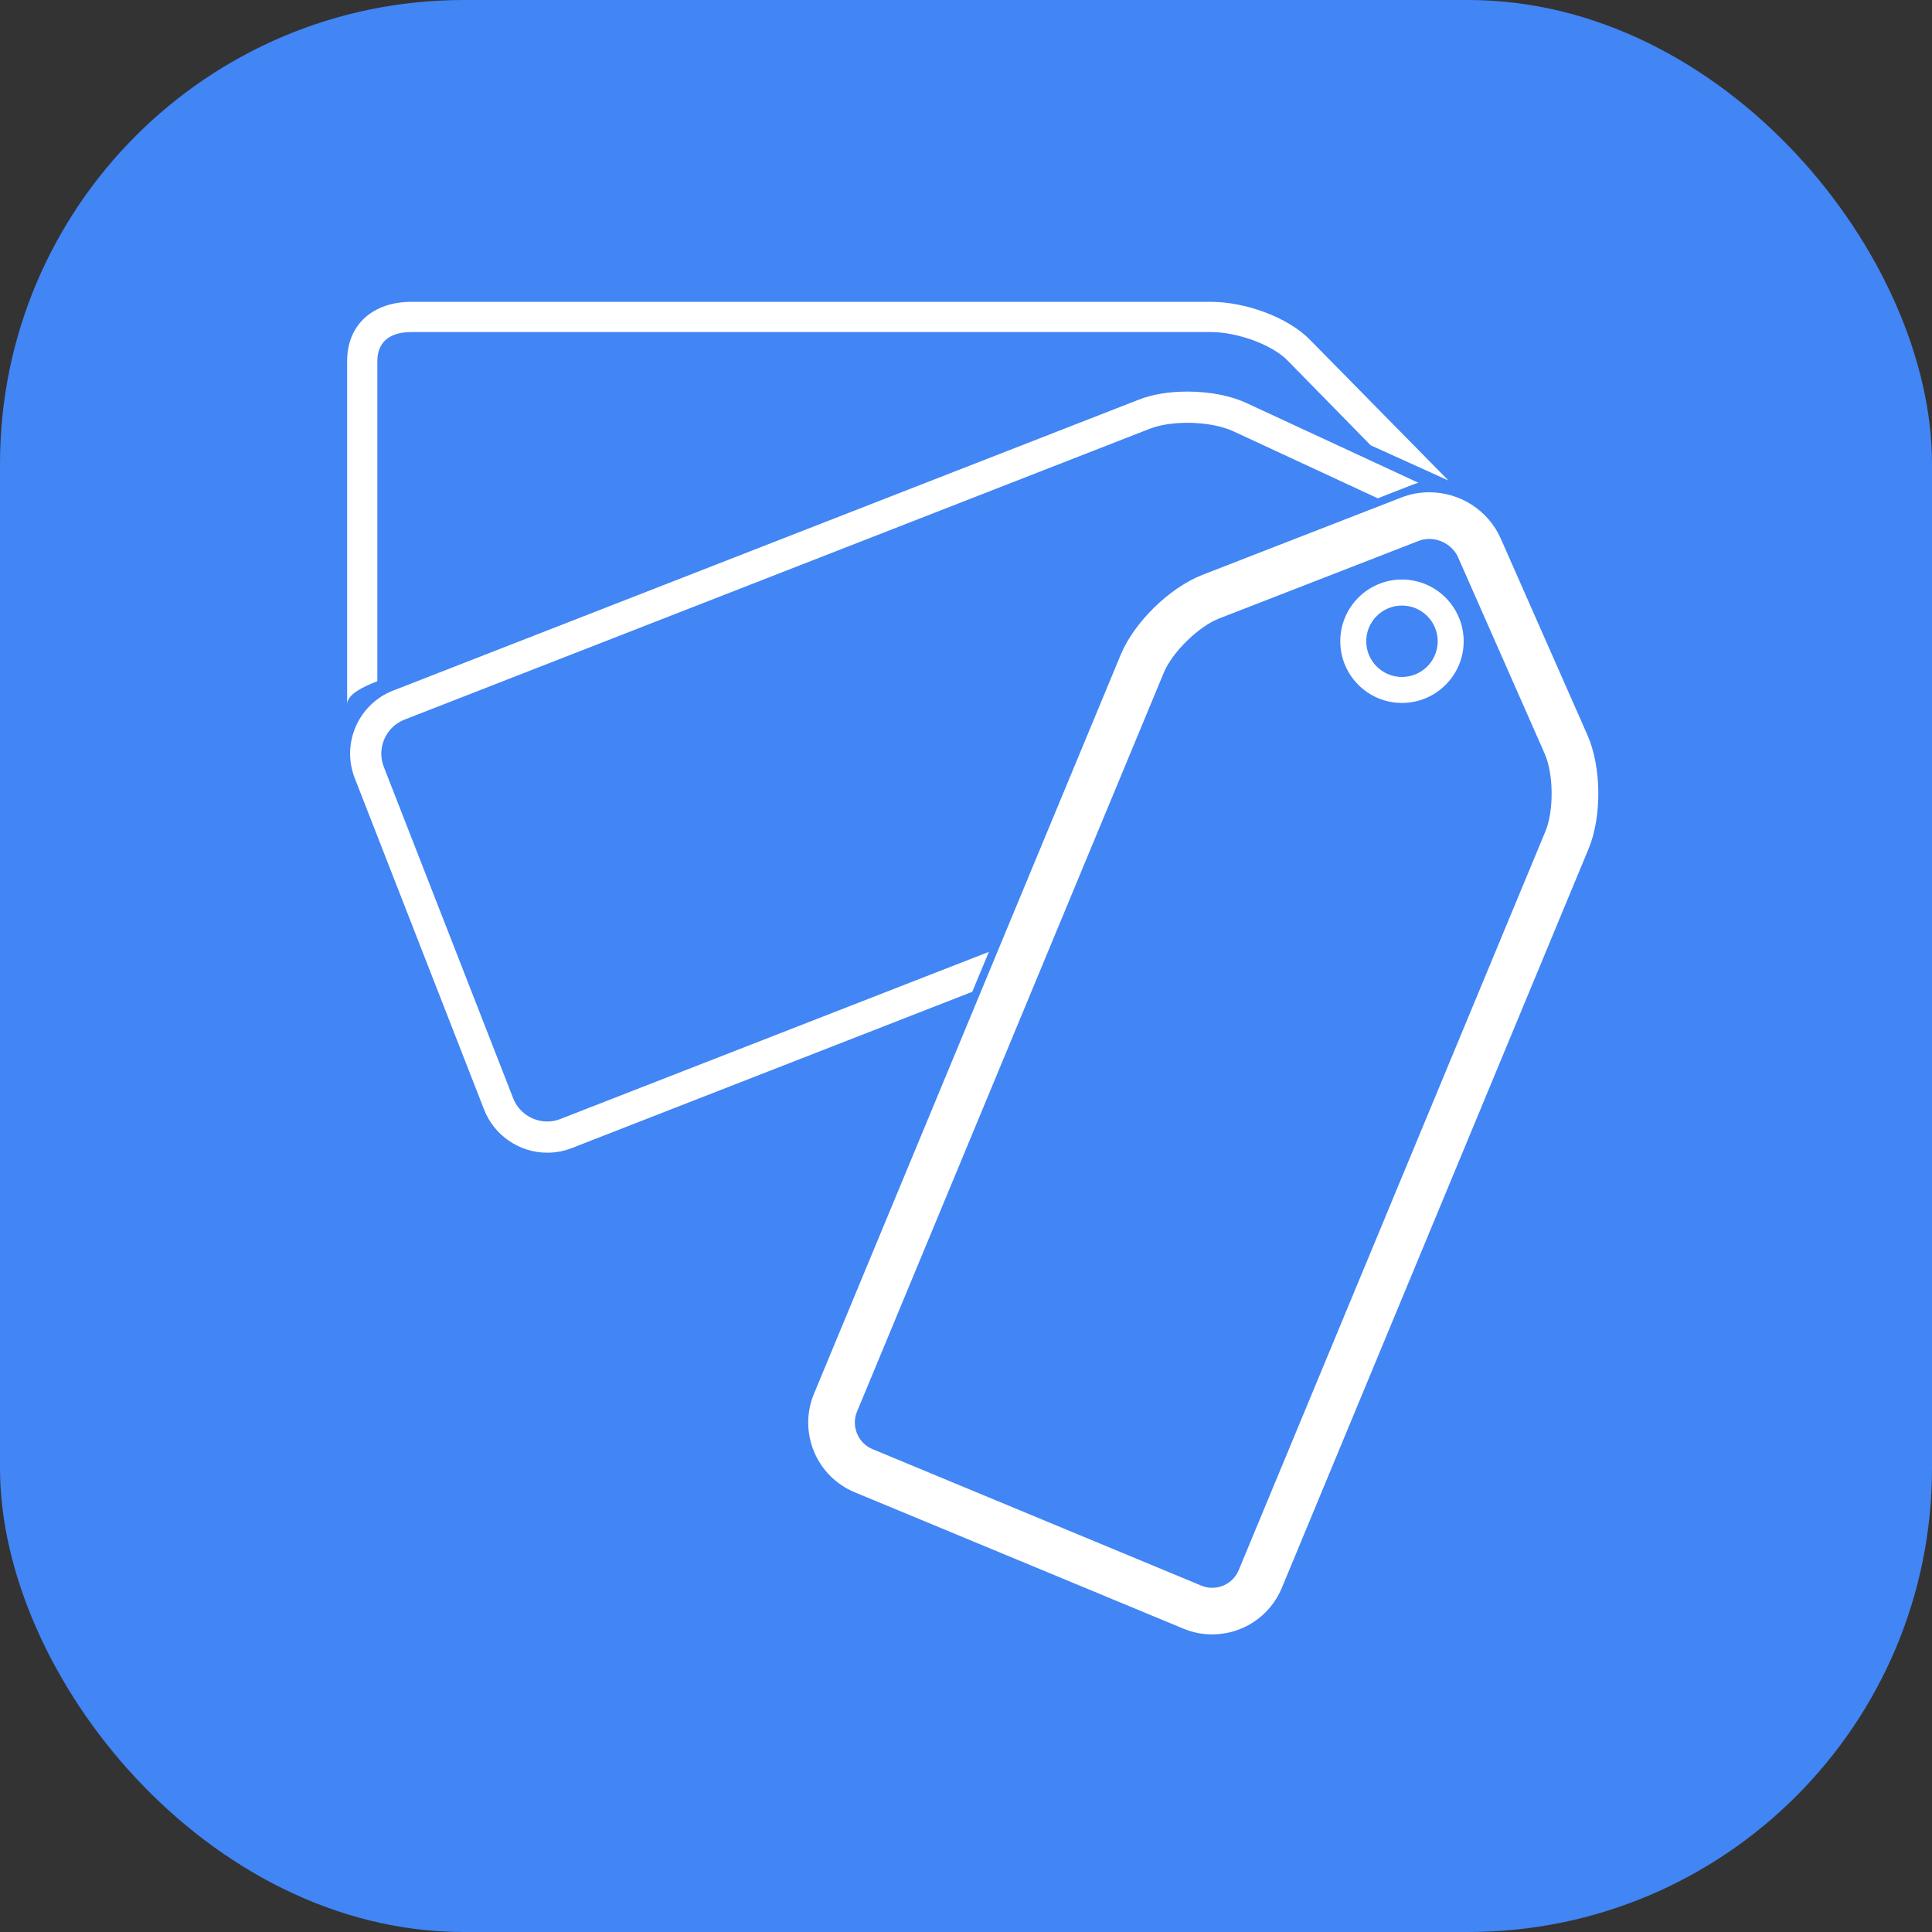 <?xml version="1.0" encoding="UTF-8"?>
<svg width="25px" height="25px" viewBox="0 0 25 25" version="1.1" xmlns="http://www.w3.org/2000/svg" xmlns:xlink="http://www.w3.org/1999/xlink">
    <rect x="0" y="0" width="25" height="25" fill="#333333" stroke="none"/>
    <!-- Generator: Sketch 58 (84663) - https://sketch.com -->
    <title>logo</title>
    <desc>Created with Sketch.</desc>
    <g id="Page-1" stroke="none" stroke-width="1" fill="none" fill-rule="evenodd">
        <g id="logo">
            <rect id="Rectangle" fill="#4285F4" x="0" y="0" width="25" height="25" rx="6"></rect>
            <g id="labels" transform="translate(4.492, 3.906)" fill="#FFFFFF" fill-rule="nonzero">
                <path d="M0.374,4.916 L0.391,4.907 L0.391,0.766 C0.391,0.506 0.568,0.391 0.828,0.391 L11.184,0.391 C11.496,0.391 11.96,0.541 12.176,0.766 L13.244,1.856 L14.251,2.312 L12.467,0.499 C12.173,0.192 11.609,0 11.184,0 L0.828,0 C0.346,0 0,0.284 0,0.766 L0,5.206 C0,5.076 0.22,4.976 0.374,4.916 Z" id="Path"></path>
                <path d="M8.304,8.411 L2.758,10.574 C2.704,10.596 2.647,10.606 2.589,10.606 C2.395,10.606 2.219,10.486 2.149,10.307 L0.474,6.016 C0.38,5.774 0.5,5.501 0.742,5.406 L10.389,1.641 C10.516,1.592 10.688,1.565 10.873,1.565 C11.1,1.565 11.316,1.605 11.468,1.675 L13.336,2.542 L13.787,2.366 C13.812,2.357 13.837,2.348 13.862,2.341 L11.637,1.309 C11.432,1.214 11.161,1.161 10.873,1.161 C10.635,1.161 10.417,1.197 10.243,1.266 L0.595,5.03 C0.146,5.205 -0.077,5.713 0.098,6.162 L1.773,10.454 C1.903,10.787 2.23,11.01 2.589,11.01 C2.697,11.01 2.804,10.99 2.905,10.951 L8.089,8.928 L8.304,8.411 Z" id="Path"></path>
                <path d="M11.193,17.143 C11.078,17.143 10.966,17.121 10.859,17.076 L6.605,15.311 C6.39,15.221 6.222,15.053 6.133,14.837 C6.044,14.621 6.044,14.383 6.133,14.168 L10.103,4.603 C10.266,4.21 10.704,3.782 11.101,3.627 L13.68,2.624 C13.782,2.584 13.891,2.564 14.002,2.564 C14.364,2.564 14.692,2.776 14.836,3.103 L15.957,5.644 C16.129,6.033 16.135,6.646 15.972,7.039 L12.002,16.604 C11.866,16.931 11.549,17.143 11.193,17.143 Z M14.002,2.968 C13.941,2.968 13.882,2.979 13.827,3.001 L11.247,4.004 C10.956,4.117 10.596,4.469 10.476,4.758 L6.505,14.323 C6.457,14.438 6.458,14.566 6.506,14.683 C6.554,14.799 6.644,14.89 6.76,14.938 L11.014,16.704 C11.071,16.728 11.131,16.74 11.193,16.74 C11.385,16.74 11.556,16.626 11.629,16.45 L15.6,6.885 C15.719,6.596 15.714,6.093 15.588,5.807 L14.467,3.265 C14.388,3.087 14.201,2.968 14.002,2.968 Z" id="Shape" stroke="#FFFFFF" stroke-width="0.2"></path>
                <path d="M13.649,5.19 C13.209,5.19 12.851,4.832 12.851,4.392 C12.851,3.951 13.209,3.593 13.649,3.593 C14.09,3.593 14.448,3.952 14.448,4.392 C14.448,4.832 14.09,5.19 13.649,5.19 Z M13.649,3.93 C13.395,3.93 13.187,4.137 13.187,4.392 C13.187,4.647 13.395,4.854 13.649,4.854 C13.904,4.854 14.112,4.647 14.112,4.392 C14.112,4.137 13.904,3.93 13.649,3.93 Z" id="Shape"></path>
            </g>
        </g>
    </g>
</svg>
